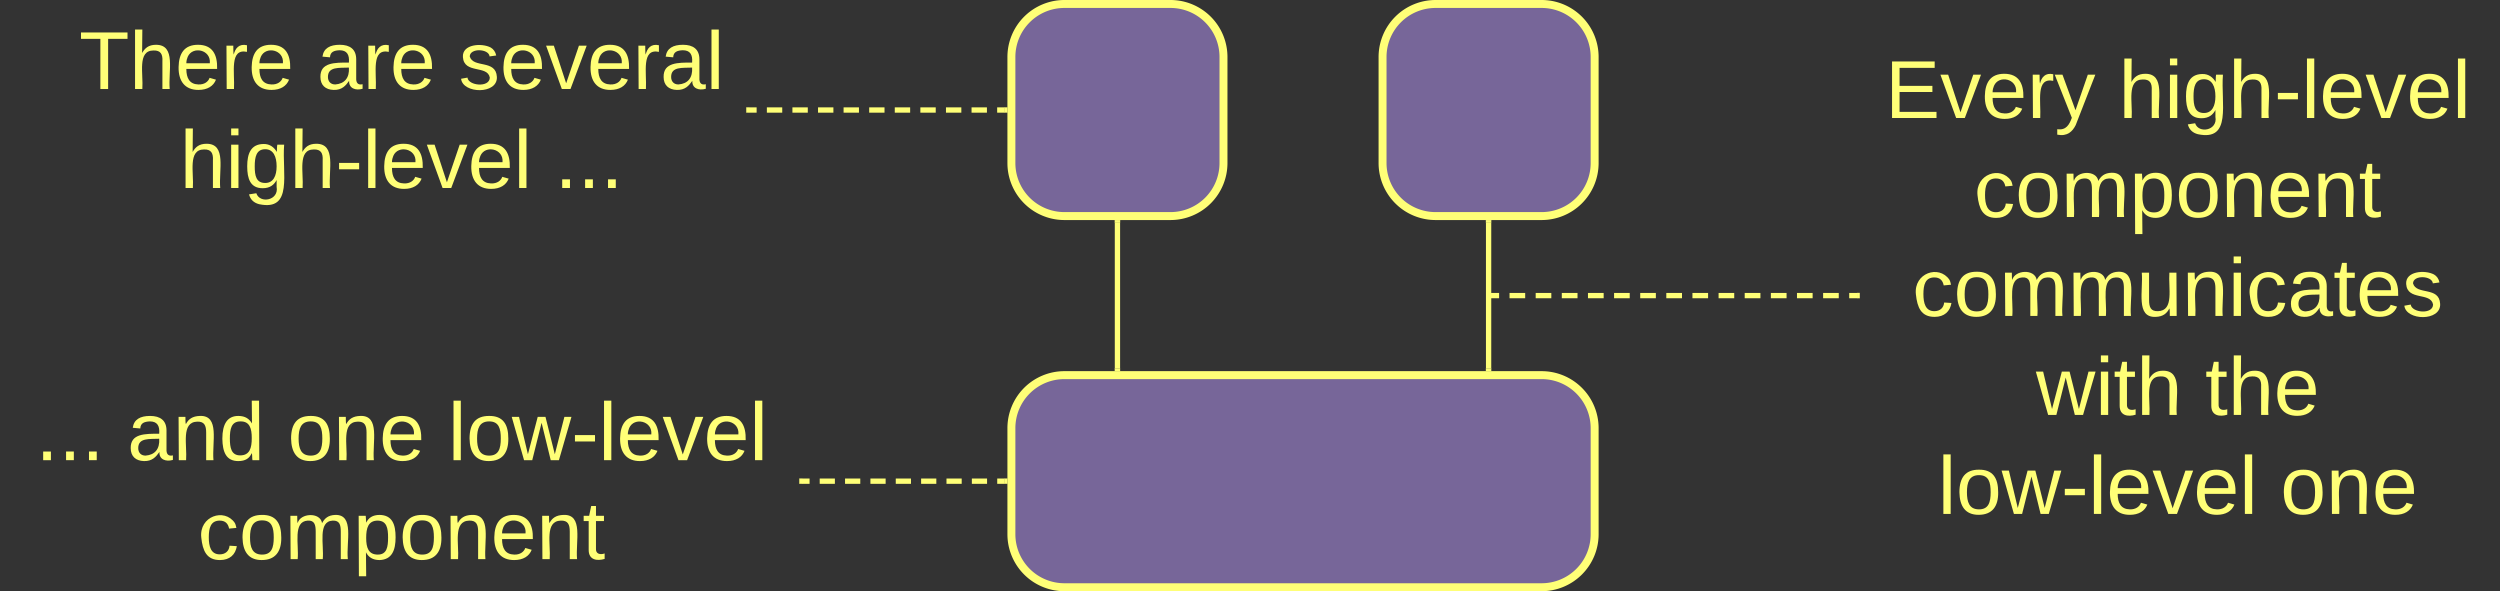 <svg xmlns="http://www.w3.org/2000/svg" xmlns:xlink="http://www.w3.org/1999/xlink" xmlns:lucid="lucid" width="943" height="223"><rect width="100%" height="100%" fill="#333333" stroke="none"/><g transform="translate(-118.5 -618.5)" lucid:page-tab-id="0_0"><path d="M500 640a20 20 0 0 1 20-20h40a20 20 0 0 1 20 20v40a20 20 0 0 1-20 20h-40a20 20 0 0 1-20-20zM640 640a20 20 0 0 1 20-20h40a20 20 0 0 1 20 20v40a20 20 0 0 1-20 20h-40a20 20 0 0 1-20-20zM500 780a20 20 0 0 1 20-20h180a20 20 0 0 1 20 20v40a20 20 0 0 1-20 20H520a20 20 0 0 1-20-20z" stroke="#ff7" stroke-width="3" fill="#769"/><path d="M680 702.5v55" stroke="#ff7" stroke-width="2" fill="none"/><path d="M680.98 702.53H679v-1.03H681zM680.98 758.5H679v-1.03H681z" stroke="#ff7" stroke-width=".05" fill="#ff7"/><path d="M540 702.5v55" stroke="#ff7" stroke-width="2" fill="none"/><path d="M540.98 702.53H539v-1.03H541zM540.98 757.47v1.03H539v-1.03z" stroke="#ff7" stroke-width=".05" fill="#ff7"/><path d="M140 626a6 6 0 0 1 6-6h248a6 6 0 0 1 6 6v68a6 6 0 0 1-6 6H146a6 6 0 0 1-6-6z" stroke="#ff7" stroke-opacity="0" stroke-width="3" fill="#788" fill-opacity="0"/><use xlink:href="#a" transform="matrix(1,0,0,1,145,625) translate(3.364 27.076)"/><use xlink:href="#b" transform="matrix(1,0,0,1,145,625) translate(93.068 27.076)"/><use xlink:href="#c" transform="matrix(1,0,0,1,145,625) translate(146.562 27.076)"/><use xlink:href="#d" transform="matrix(1,0,0,1,145,625) translate(41.346 64.41)"/><use xlink:href="#e" transform="matrix(1,0,0,1,145,625) translate(182.728 64.41)"/><path d="M401 660h2.9m3.86 0h5.8m3.84 0h5.8m3.86 0h5.8m3.84 0h5.8m3.86 0h5.78m3.87 0h5.8m3.85 0h5.8m3.86 0h5.8m3.85 0h5.8m3.86 0h2.9" stroke="#ff7" stroke-width="2" fill="none"/><path d="M401.03 660.98H400V659h1.03zM498.5 660.98h-1.03V659h1.03z" stroke="#ff7" stroke-width=".05" fill="#ff7"/><path d="M820 626a6 6 0 0 1 6-6h228a6 6 0 0 1 6 6v208a6 6 0 0 1-6 6H826a6 6 0 0 1-6-6z" stroke="#ff7" stroke-opacity="0" stroke-width="3" fill="#788" fill-opacity="0"/><use xlink:href="#f" transform="matrix(1,0,0,1,825,625) translate(4.599 38.014)"/><use xlink:href="#g" transform="matrix(1,0,0,1,825,625) translate(92.66 38.014)"/><use xlink:href="#h" transform="matrix(1,0,0,1,825,625) translate(38.13 75.347)"/><use xlink:href="#i" transform="matrix(1,0,0,1,825,625) translate(14.883 112.681)"/><use xlink:href="#j" transform="matrix(1,0,0,1,825,625) translate(61.506 150.014)"/><use xlink:href="#k" transform="matrix(1,0,0,1,825,625) translate(125.284 150.014)"/><use xlink:href="#l" transform="matrix(1,0,0,1,825,625) translate(24.475 187.347)"/><use xlink:href="#m" transform="matrix(1,0,0,1,825,625) translate(153.673 187.347)"/><path d="M120 766a6 6 0 0 1 6-6h288a6 6 0 0 1 6 6v68a6 6 0 0 1-6 6H126a6 6 0 0 1-6-6z" stroke="#ff7" stroke-opacity="0" stroke-width="3" fill="#788" fill-opacity="0"/><g><use xlink:href="#n" transform="matrix(1,0,0,1,125,765) translate(6.944 27.076)"/><use xlink:href="#o" transform="matrix(1,0,0,1,125,765) translate(41.512 27.076)"/><use xlink:href="#p" transform="matrix(1,0,0,1,125,765) translate(102.006 27.076)"/><use xlink:href="#q" transform="matrix(1,0,0,1,125,765) translate(162.5 27.076)"/><use xlink:href="#r" transform="matrix(1,0,0,1,125,765) translate(68.13 64.41)"/></g><path d="M421 800h2.87m3.82 0h5.73m3.83 0H443m3.82 0h5.74m3.82 0h5.74m3.82 0h5.74m3.83 0h5.74m3.83 0h5.74m3.83 0h2.87" stroke="#ff7" stroke-width="2" fill="none"/><path d="M421.03 800.98H420V799h1.03zM498.5 800.98h-1.03V799h1.03z" stroke="#ff7" stroke-width=".05" fill="#ff7"/><path d="M681 730h2.96m3.94 0h5.9m3.96 0h5.9m3.95 0h5.93m3.94 0h5.92m3.93 0h5.9m3.96 0h5.9m3.94 0h5.92m3.94 0h5.9m3.96 0h5.9m3.95 0h5.93m3.94 0h5.92m3.93 0h5.9m3.96 0h5.9m3.94 0H819M681.03 730H680" stroke="#ff7" stroke-width="2" fill="none"/><path d="M820 730.98h-1.03V729H820z" stroke="#ff7" stroke-width=".05" fill="#ff7"/><defs><path d="M127-220V0H93v-220H8v-28h204v28h-85" id="s" fill="#ff7"/><path d="M106-169C34-169 62-67 57 0H25v-261h32l-1 103c12-21 28-36 61-36 89 0 53 116 60 194h-32v-121c2-32-8-49-39-48" id="t" fill="#ff7"/><path d="M100-194c63 0 86 42 84 106H49c0 40 14 67 53 68 26 1 43-12 49-29l28 8c-11 28-37 45-77 45C44 4 14-33 15-96c1-61 26-98 85-98zm52 81c6-60-76-77-97-28-3 7-6 17-6 28h103" id="u" fill="#ff7"/><path d="M114-163C36-179 61-72 57 0H25l-1-190h30c1 12-1 29 2 39 6-27 23-49 58-41v29" id="v" fill="#ff7"/><g id="a"><use transform="matrix(0.086,0,0,0.086,0,0)" xlink:href="#s"/><use transform="matrix(0.086,0,0,0.086,18.926,0)" xlink:href="#t"/><use transform="matrix(0.086,0,0,0.086,36.21,0)" xlink:href="#u"/><use transform="matrix(0.086,0,0,0.086,53.494,0)" xlink:href="#v"/><use transform="matrix(0.086,0,0,0.086,63.778,0)" xlink:href="#u"/></g><path d="M141-36C126-15 110 5 73 4 37 3 15-17 15-53c-1-64 63-63 125-63 3-35-9-54-41-54-24 1-41 7-42 31l-33-3c5-37 33-52 76-52 45 0 72 20 72 64v82c-1 20 7 32 28 27v20c-31 9-61-2-59-35zM48-53c0 20 12 33 32 33 41-3 63-29 60-74-43 2-92-5-92 41" id="w" fill="#ff7"/><g id="b"><use transform="matrix(0.086,0,0,0.086,0,0)" xlink:href="#w"/><use transform="matrix(0.086,0,0,0.086,17.284,0)" xlink:href="#v"/><use transform="matrix(0.086,0,0,0.086,27.568,0)" xlink:href="#u"/></g><path d="M135-143c-3-34-86-38-87 0 15 53 115 12 119 90S17 21 10-45l28-5c4 36 97 45 98 0-10-56-113-15-118-90-4-57 82-63 122-42 12 7 21 19 24 35" id="x" fill="#ff7"/><path d="M108 0H70L1-190h34L89-25l56-165h34" id="y" fill="#ff7"/><path d="M24 0v-261h32V0H24" id="z" fill="#ff7"/><g id="c"><use transform="matrix(0.086,0,0,0.086,0,0)" xlink:href="#x"/><use transform="matrix(0.086,0,0,0.086,15.556,0)" xlink:href="#u"/><use transform="matrix(0.086,0,0,0.086,32.84,0)" xlink:href="#y"/><use transform="matrix(0.086,0,0,0.086,48.395,0)" xlink:href="#u"/><use transform="matrix(0.086,0,0,0.086,65.679,0)" xlink:href="#v"/><use transform="matrix(0.086,0,0,0.086,75.963,0)" xlink:href="#w"/><use transform="matrix(0.086,0,0,0.086,93.247,0)" xlink:href="#z"/></g><path d="M24-231v-30h32v30H24zM24 0v-190h32V0H24" id="A" fill="#ff7"/><path d="M177-190C167-65 218 103 67 71c-23-6-38-20-44-43l32-5c15 47 100 32 89-28v-30C133-14 115 1 83 1 29 1 15-40 15-95c0-56 16-97 71-98 29-1 48 16 59 35 1-10 0-23 2-32h30zM94-22c36 0 50-32 50-73 0-42-14-75-50-75-39 0-46 34-46 75s6 73 46 73" id="B" fill="#ff7"/><path d="M16-82v-28h88v28H16" id="C" fill="#ff7"/><g id="d"><use transform="matrix(0.086,0,0,0.086,0,0)" xlink:href="#t"/><use transform="matrix(0.086,0,0,0.086,17.284,0)" xlink:href="#A"/><use transform="matrix(0.086,0,0,0.086,24.111,0)" xlink:href="#B"/><use transform="matrix(0.086,0,0,0.086,41.395,0)" xlink:href="#t"/><use transform="matrix(0.086,0,0,0.086,58.679,0)" xlink:href="#C"/><use transform="matrix(0.086,0,0,0.086,68.963,0)" xlink:href="#z"/><use transform="matrix(0.086,0,0,0.086,75.79,0)" xlink:href="#u"/><use transform="matrix(0.086,0,0,0.086,93.074,0)" xlink:href="#y"/><use transform="matrix(0.086,0,0,0.086,108.63,0)" xlink:href="#u"/><use transform="matrix(0.086,0,0,0.086,125.914,0)" xlink:href="#z"/></g><path d="M33 0v-38h34V0H33" id="D" fill="#ff7"/><g id="e"><use transform="matrix(0.086,0,0,0.086,0,0)" xlink:href="#D"/><use transform="matrix(0.086,0,0,0.086,8.642,0)" xlink:href="#D"/><use transform="matrix(0.086,0,0,0.086,17.284,0)" xlink:href="#D"/></g><path d="M30 0v-248h187v28H63v79h144v27H63v87h162V0H30" id="E" fill="#ff7"/><path d="M179-190L93 31C79 59 56 82 12 73V49c39 6 53-20 64-50L1-190h34L92-34l54-156h33" id="F" fill="#ff7"/><g id="f"><use transform="matrix(0.086,0,0,0.086,0,0)" xlink:href="#E"/><use transform="matrix(0.086,0,0,0.086,20.741,0)" xlink:href="#y"/><use transform="matrix(0.086,0,0,0.086,36.296,0)" xlink:href="#u"/><use transform="matrix(0.086,0,0,0.086,53.58,0)" xlink:href="#v"/><use transform="matrix(0.086,0,0,0.086,63.864,0)" xlink:href="#F"/></g><g id="g"><use transform="matrix(0.086,0,0,0.086,0,0)" xlink:href="#t"/><use transform="matrix(0.086,0,0,0.086,17.284,0)" xlink:href="#A"/><use transform="matrix(0.086,0,0,0.086,24.111,0)" xlink:href="#B"/><use transform="matrix(0.086,0,0,0.086,41.395,0)" xlink:href="#t"/><use transform="matrix(0.086,0,0,0.086,58.679,0)" xlink:href="#C"/><use transform="matrix(0.086,0,0,0.086,68.963,0)" xlink:href="#z"/><use transform="matrix(0.086,0,0,0.086,75.79,0)" xlink:href="#u"/><use transform="matrix(0.086,0,0,0.086,93.074,0)" xlink:href="#y"/><use transform="matrix(0.086,0,0,0.086,108.63,0)" xlink:href="#u"/><use transform="matrix(0.086,0,0,0.086,125.914,0)" xlink:href="#z"/></g><path d="M96-169c-40 0-48 33-48 73s9 75 48 75c24 0 41-14 43-38l32 2c-6 37-31 61-74 61-59 0-76-41-82-99-10-93 101-131 147-64 4 7 5 14 7 22l-32 3c-4-21-16-35-41-35" id="G" fill="#ff7"/><path d="M100-194c62-1 85 37 85 99 1 63-27 99-86 99S16-35 15-95c0-66 28-99 85-99zM99-20c44 1 53-31 53-75 0-43-8-75-51-75s-53 32-53 75 10 74 51 75" id="H" fill="#ff7"/><path d="M210-169c-67 3-38 105-44 169h-31v-121c0-29-5-50-35-48C34-165 62-65 56 0H25l-1-190h30c1 10-1 24 2 32 10-44 99-50 107 0 11-21 27-35 58-36 85-2 47 119 55 194h-31v-121c0-29-5-49-35-48" id="I" fill="#ff7"/><path d="M115-194c55 1 70 41 70 98S169 2 115 4C84 4 66-9 55-30l1 105H24l-1-265h31l2 30c10-21 28-34 59-34zm-8 174c40 0 45-34 45-75s-6-73-45-74c-42 0-51 32-51 76 0 43 10 73 51 73" id="J" fill="#ff7"/><path d="M117-194c89-4 53 116 60 194h-32v-121c0-31-8-49-39-48C34-167 62-67 57 0H25l-1-190h30c1 10-1 24 2 32 11-22 29-35 61-36" id="K" fill="#ff7"/><path d="M59-47c-2 24 18 29 38 22v24C64 9 27 4 27-40v-127H5v-23h24l9-43h21v43h35v23H59v120" id="L" fill="#ff7"/><g id="h"><use transform="matrix(0.086,0,0,0.086,0,0)" xlink:href="#G"/><use transform="matrix(0.086,0,0,0.086,15.556,0)" xlink:href="#H"/><use transform="matrix(0.086,0,0,0.086,32.84,0)" xlink:href="#I"/><use transform="matrix(0.086,0,0,0.086,58.679,0)" xlink:href="#J"/><use transform="matrix(0.086,0,0,0.086,75.963,0)" xlink:href="#H"/><use transform="matrix(0.086,0,0,0.086,93.247,0)" xlink:href="#K"/><use transform="matrix(0.086,0,0,0.086,110.531,0)" xlink:href="#u"/><use transform="matrix(0.086,0,0,0.086,127.815,0)" xlink:href="#K"/><use transform="matrix(0.086,0,0,0.086,145.099,0)" xlink:href="#L"/></g><path d="M84 4C-5 8 30-112 23-190h32v120c0 31 7 50 39 49 72-2 45-101 50-169h31l1 190h-30c-1-10 1-25-2-33-11 22-28 36-60 37" id="M" fill="#ff7"/><g id="i"><use transform="matrix(0.086,0,0,0.086,0,0)" xlink:href="#G"/><use transform="matrix(0.086,0,0,0.086,15.556,0)" xlink:href="#H"/><use transform="matrix(0.086,0,0,0.086,32.84,0)" xlink:href="#I"/><use transform="matrix(0.086,0,0,0.086,58.679,0)" xlink:href="#I"/><use transform="matrix(0.086,0,0,0.086,84.519,0)" xlink:href="#M"/><use transform="matrix(0.086,0,0,0.086,101.802,0)" xlink:href="#K"/><use transform="matrix(0.086,0,0,0.086,119.086,0)" xlink:href="#A"/><use transform="matrix(0.086,0,0,0.086,125.914,0)" xlink:href="#G"/><use transform="matrix(0.086,0,0,0.086,141.469,0)" xlink:href="#w"/><use transform="matrix(0.086,0,0,0.086,158.753,0)" xlink:href="#L"/><use transform="matrix(0.086,0,0,0.086,167.395,0)" xlink:href="#u"/><use transform="matrix(0.086,0,0,0.086,184.679,0)" xlink:href="#x"/></g><path d="M206 0h-36l-40-164L89 0H53L-1-190h32L70-26l43-164h34l41 164 42-164h31" id="N" fill="#ff7"/><g id="j"><use transform="matrix(0.086,0,0,0.086,0,0)" xlink:href="#N"/><use transform="matrix(0.086,0,0,0.086,22.383,0)" xlink:href="#A"/><use transform="matrix(0.086,0,0,0.086,29.21,0)" xlink:href="#L"/><use transform="matrix(0.086,0,0,0.086,37.852,0)" xlink:href="#t"/></g><g id="k"><use transform="matrix(0.086,0,0,0.086,0,0)" xlink:href="#L"/><use transform="matrix(0.086,0,0,0.086,8.642,0)" xlink:href="#t"/><use transform="matrix(0.086,0,0,0.086,25.926,0)" xlink:href="#u"/></g><g id="l"><use transform="matrix(0.086,0,0,0.086,0,0)" xlink:href="#z"/><use transform="matrix(0.086,0,0,0.086,6.827,0)" xlink:href="#H"/><use transform="matrix(0.086,0,0,0.086,24.111,0)" xlink:href="#N"/><use transform="matrix(0.086,0,0,0.086,46.494,0)" xlink:href="#C"/><use transform="matrix(0.086,0,0,0.086,56.778,0)" xlink:href="#z"/><use transform="matrix(0.086,0,0,0.086,63.605,0)" xlink:href="#u"/><use transform="matrix(0.086,0,0,0.086,80.889,0)" xlink:href="#y"/><use transform="matrix(0.086,0,0,0.086,96.444,0)" xlink:href="#u"/><use transform="matrix(0.086,0,0,0.086,113.728,0)" xlink:href="#z"/></g><g id="m"><use transform="matrix(0.086,0,0,0.086,0,0)" xlink:href="#H"/><use transform="matrix(0.086,0,0,0.086,17.284,0)" xlink:href="#K"/><use transform="matrix(0.086,0,0,0.086,34.568,0)" xlink:href="#u"/></g><g id="n"><use transform="matrix(0.086,0,0,0.086,0,0)" xlink:href="#D"/><use transform="matrix(0.086,0,0,0.086,8.642,0)" xlink:href="#D"/><use transform="matrix(0.086,0,0,0.086,17.284,0)" xlink:href="#D"/></g><path d="M85-194c31 0 48 13 60 33l-1-100h32l1 261h-30c-2-10 0-23-3-31C134-8 116 4 85 4 32 4 16-35 15-94c0-66 23-100 70-100zm9 24c-40 0-46 34-46 75 0 40 6 74 45 74 42 0 51-32 51-76 0-42-9-74-50-73" id="O" fill="#ff7"/><g id="o"><use transform="matrix(0.086,0,0,0.086,0,0)" xlink:href="#w"/><use transform="matrix(0.086,0,0,0.086,17.284,0)" xlink:href="#K"/><use transform="matrix(0.086,0,0,0.086,34.568,0)" xlink:href="#O"/></g><g id="p"><use transform="matrix(0.086,0,0,0.086,0,0)" xlink:href="#H"/><use transform="matrix(0.086,0,0,0.086,17.284,0)" xlink:href="#K"/><use transform="matrix(0.086,0,0,0.086,34.568,0)" xlink:href="#u"/></g><g id="q"><use transform="matrix(0.086,0,0,0.086,0,0)" xlink:href="#z"/><use transform="matrix(0.086,0,0,0.086,6.827,0)" xlink:href="#H"/><use transform="matrix(0.086,0,0,0.086,24.111,0)" xlink:href="#N"/><use transform="matrix(0.086,0,0,0.086,46.494,0)" xlink:href="#C"/><use transform="matrix(0.086,0,0,0.086,56.778,0)" xlink:href="#z"/><use transform="matrix(0.086,0,0,0.086,63.605,0)" xlink:href="#u"/><use transform="matrix(0.086,0,0,0.086,80.889,0)" xlink:href="#y"/><use transform="matrix(0.086,0,0,0.086,96.444,0)" xlink:href="#u"/><use transform="matrix(0.086,0,0,0.086,113.728,0)" xlink:href="#z"/></g><g id="r"><use transform="matrix(0.086,0,0,0.086,0,0)" xlink:href="#G"/><use transform="matrix(0.086,0,0,0.086,15.556,0)" xlink:href="#H"/><use transform="matrix(0.086,0,0,0.086,32.84,0)" xlink:href="#I"/><use transform="matrix(0.086,0,0,0.086,58.679,0)" xlink:href="#J"/><use transform="matrix(0.086,0,0,0.086,75.963,0)" xlink:href="#H"/><use transform="matrix(0.086,0,0,0.086,93.247,0)" xlink:href="#K"/><use transform="matrix(0.086,0,0,0.086,110.531,0)" xlink:href="#u"/><use transform="matrix(0.086,0,0,0.086,127.815,0)" xlink:href="#K"/><use transform="matrix(0.086,0,0,0.086,145.099,0)" xlink:href="#L"/></g></defs></g></svg>